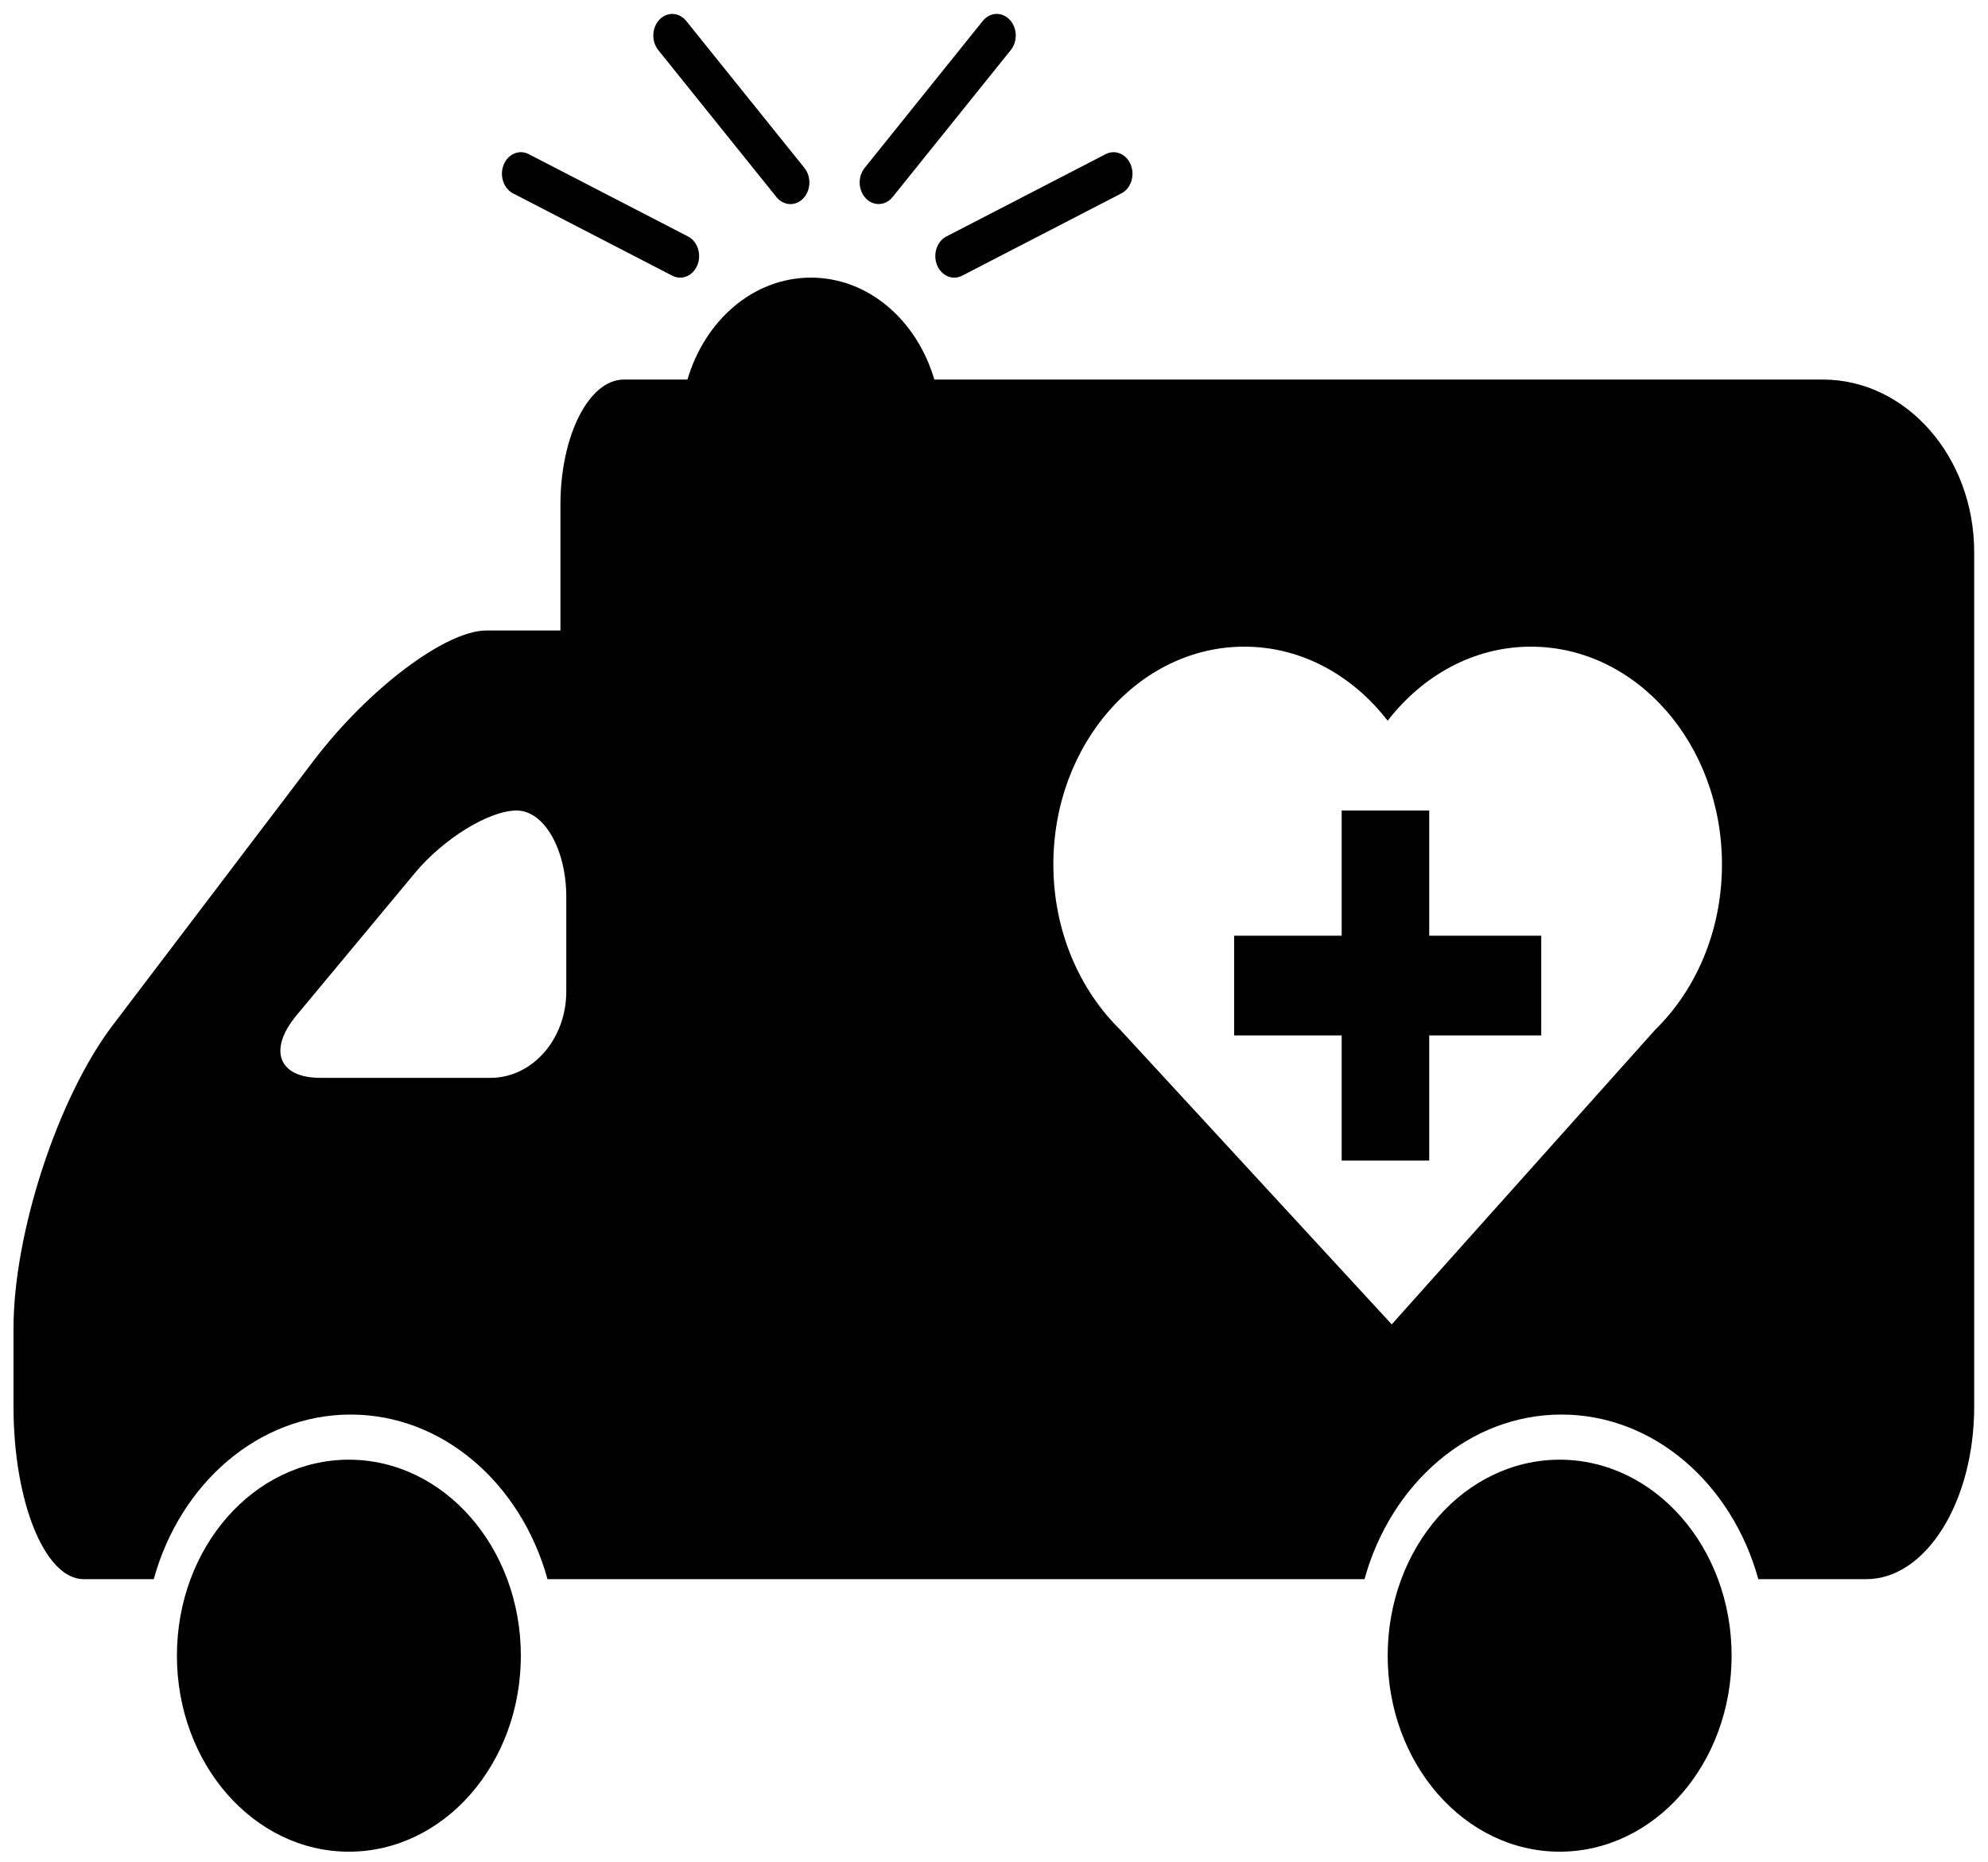 <svg width="126" height="118" viewBox="0 0 126 118" fill="none" xmlns="http://www.w3.org/2000/svg">
<path d="M90.584 51.36H85.036V59.291H78.22V65.609H85.036V73.54H90.584V65.609H97.684V59.291H90.584V51.36Z" fill="black"/>
<path d="M22.112 92.494C28.132 92.494 33.011 98.054 33.011 104.913C33.011 111.773 28.132 117.333 22.112 117.333C16.093 117.333 11.213 111.773 11.213 104.913C11.213 98.054 16.093 92.494 22.112 92.494Z" fill="black"/>
<path d="M98.852 92.494C104.871 92.494 109.75 98.054 109.75 104.913C109.75 111.773 104.871 117.333 98.852 117.333C92.834 117.333 87.952 111.773 87.952 104.913C87.952 98.054 92.833 92.494 98.852 92.494Z" fill="black"/>
<path d="M33.508 9.765C32.903 9.454 32.193 9.76 31.92 10.446C31.646 11.132 31.915 11.945 32.518 12.254L42.614 17.472C42.776 17.553 42.943 17.595 43.109 17.595C43.566 17.595 44.001 17.297 44.203 16.791C44.477 16.105 44.21 15.292 43.605 14.983L33.508 9.765Z" fill="black"/>
<path d="M50.099 12.932C50.389 12.932 50.68 12.815 50.91 12.572C51.399 12.06 51.431 11.199 50.985 10.641L43.493 1.327C43.047 0.773 42.286 0.729 41.796 1.245C41.306 1.757 41.276 2.618 41.723 3.176L49.213 12.489C49.451 12.783 49.776 12.932 50.099 12.932Z" fill="black"/>
<path d="M63.987 1.243C63.495 0.729 62.74 0.77 62.291 1.324L54.802 10.639C54.355 11.197 54.387 12.061 54.877 12.569C55.106 12.812 55.397 12.929 55.688 12.929C56.011 12.929 56.336 12.78 56.573 12.486L64.062 3.174C64.512 2.615 64.479 1.754 63.987 1.243Z" fill="black"/>
<path d="M60.481 17.595C60.647 17.595 60.816 17.553 60.976 17.472L71.073 12.254C71.677 11.945 71.944 11.132 71.672 10.446C71.396 9.76 70.688 9.455 70.083 9.765L59.985 14.983C59.38 15.293 59.115 16.105 59.388 16.791C59.591 17.297 60.026 17.595 60.481 17.595Z" fill="black"/>
<path d="M115.524 24.05H59.218C58.12 20.308 55.051 17.592 51.395 17.592C47.741 17.592 44.672 20.307 43.573 24.05C43.573 24.05 41.771 24.05 39.546 24.05C37.322 24.05 35.52 27.611 35.52 31.999V39.951C35.52 39.951 33.421 39.951 30.831 39.951C28.241 39.951 23.332 43.653 19.862 48.221L7.14 64.97C3.669 69.539 0.856 78.135 0.856 84.176V89.126C0.856 95.167 2.846 100.064 5.301 100.064H9.745C11.41 94.021 16.367 89.634 22.224 89.634C28.078 89.634 33.033 94.021 34.701 100.064H35.522H42.062H86.483C88.152 94.021 93.108 89.634 98.964 89.634C104.819 89.634 109.775 94.021 111.443 100.064C111.443 100.064 114.505 100.064 118.283 100.064C122.064 100.064 125.125 95.167 125.125 89.126V34.983C125.123 28.948 120.824 24.05 115.524 24.05ZM35.891 62.829C35.891 65.846 33.741 68.298 31.091 68.298H20.294C17.644 68.298 16.973 66.521 18.799 64.33L26.29 55.326C28.114 53.134 31.003 51.359 32.743 51.359C34.483 51.359 35.891 53.81 35.891 56.828V62.829ZM104.865 65.292H104.87L88.208 83.919L71.038 65.292H71.043C68.43 62.759 66.762 58.992 66.762 54.775C66.762 47.154 72.183 40.976 78.871 40.976C82.49 40.976 85.731 42.797 87.95 45.669C90.172 42.797 93.41 40.976 97.03 40.976C103.721 40.976 109.138 47.154 109.138 54.775C109.141 58.995 107.475 62.762 104.865 65.292Z" fill="black"/>
</svg>
